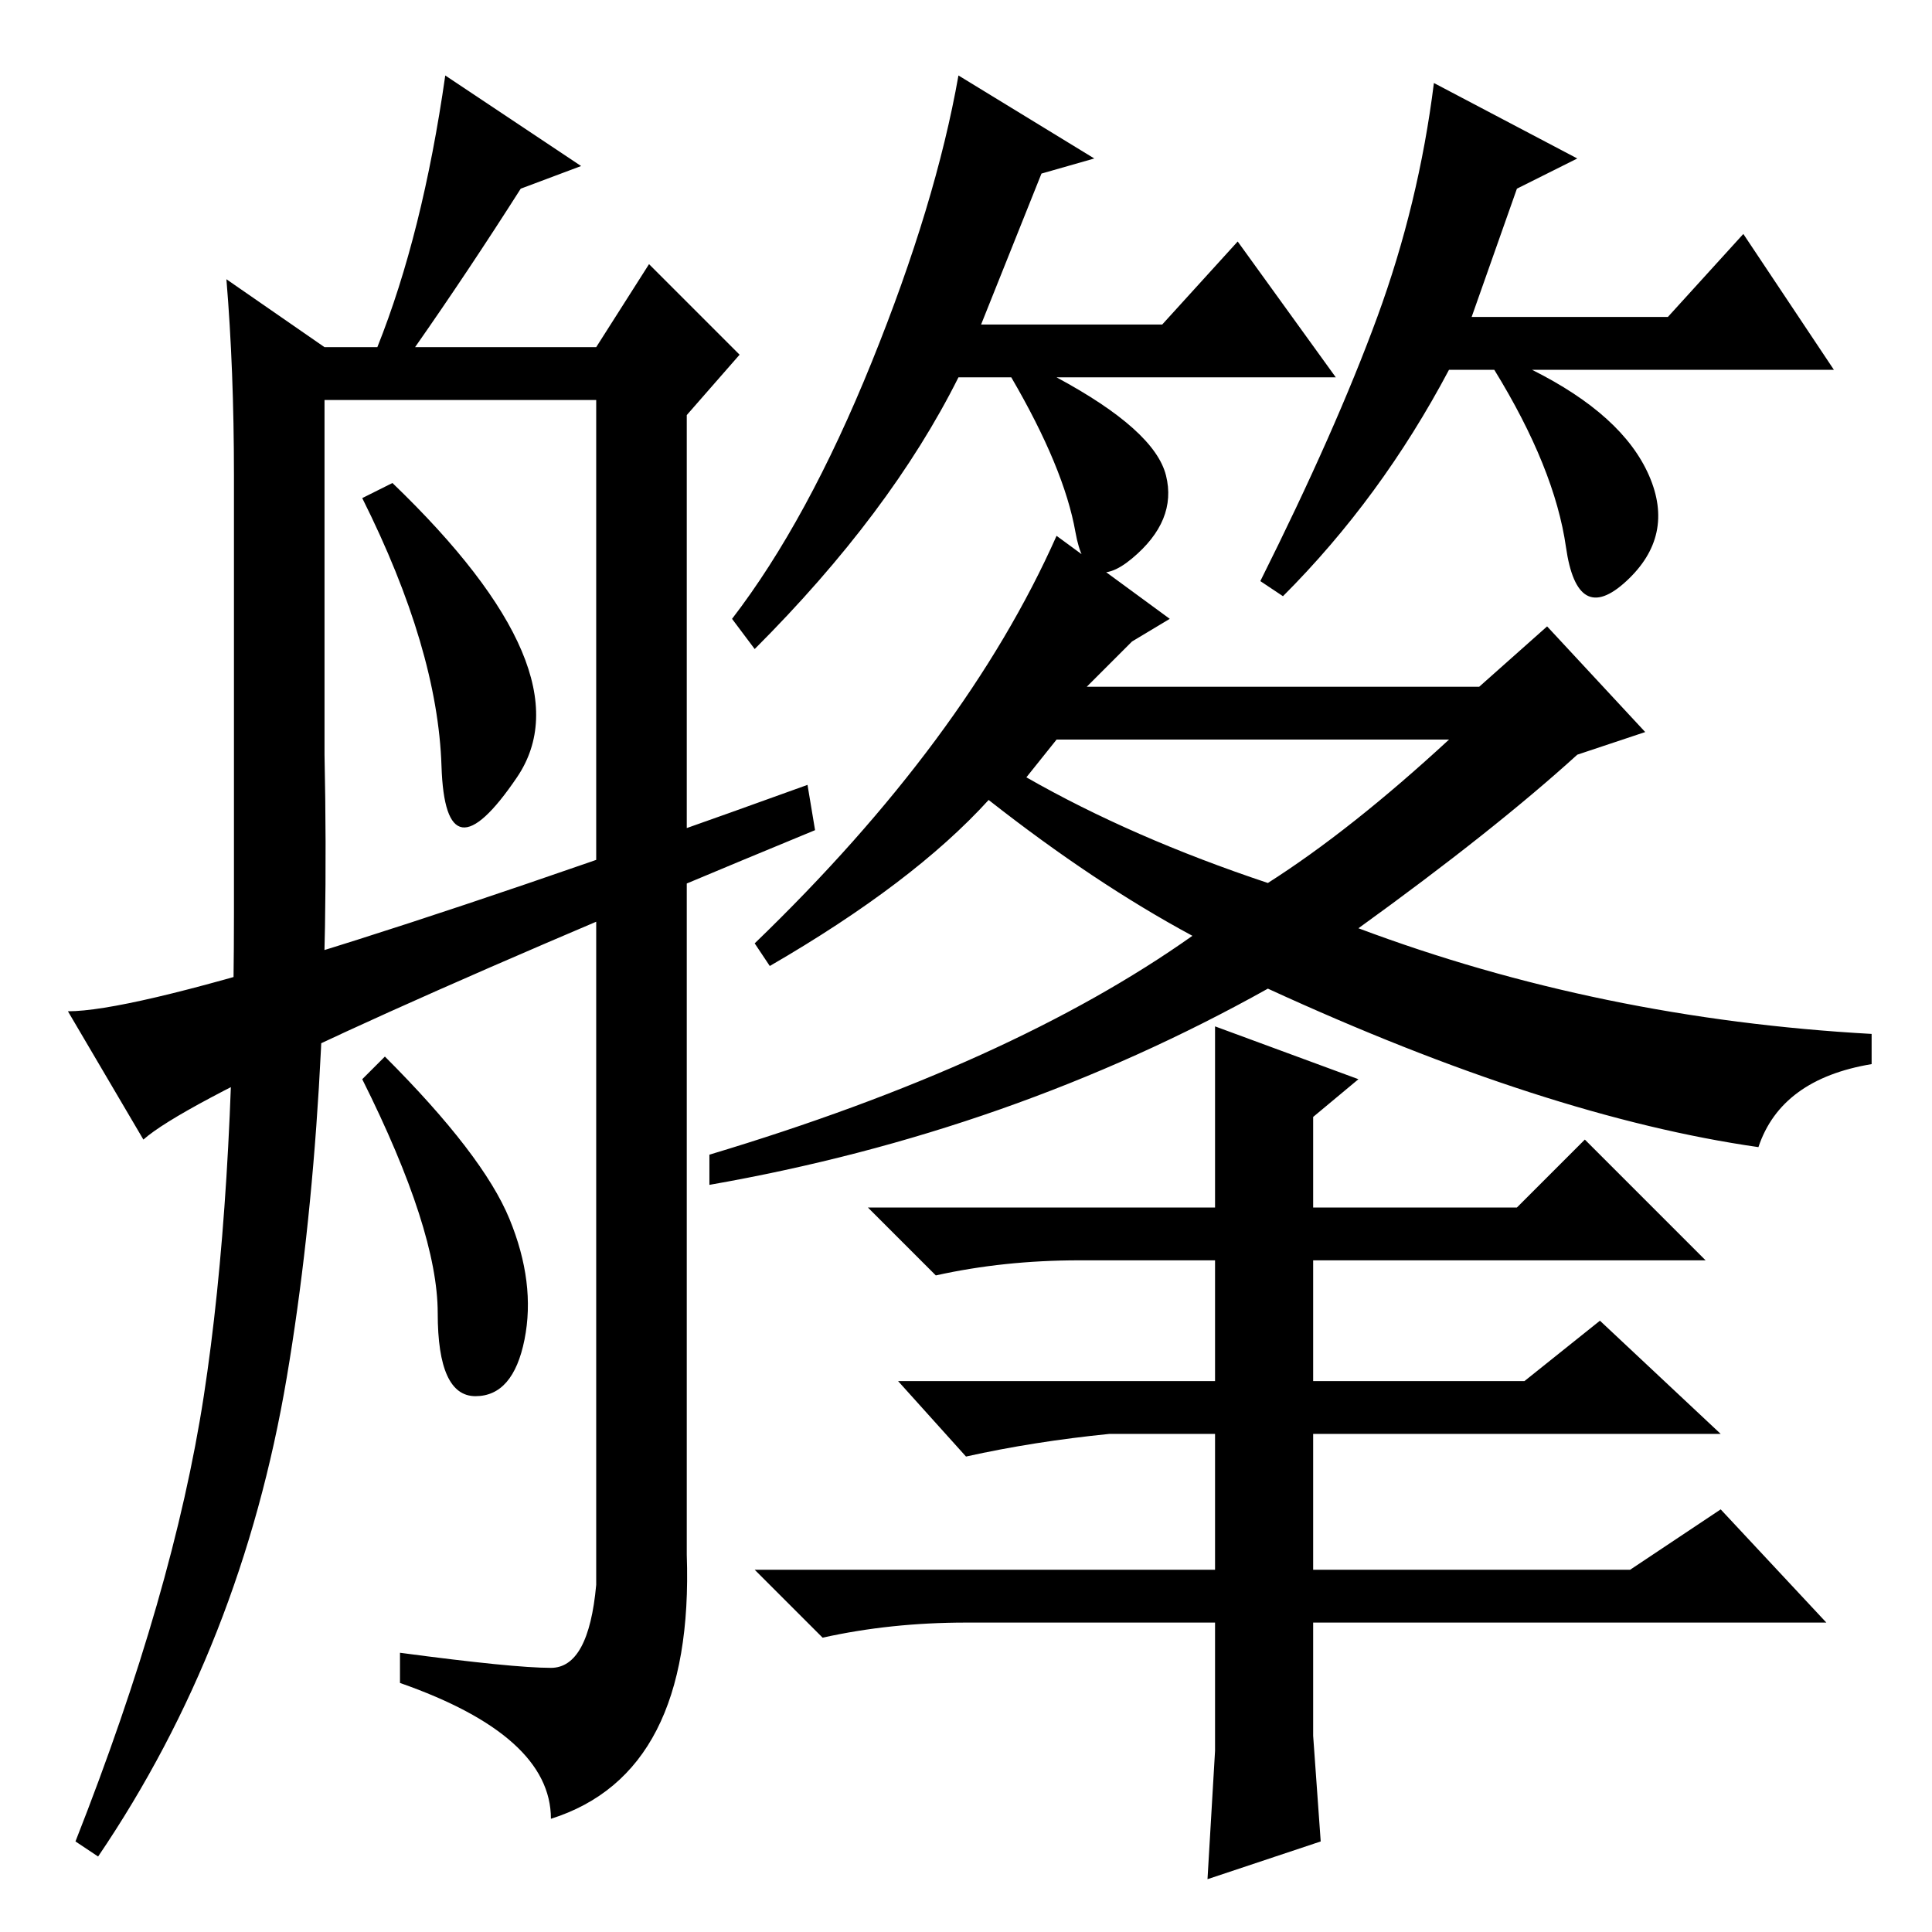<?xml version="1.0" standalone="no"?>
<!DOCTYPE svg PUBLIC "-//W3C//DTD SVG 1.1//EN" "http://www.w3.org/Graphics/SVG/1.1/DTD/svg11.dtd" >
<svg xmlns="http://www.w3.org/2000/svg" xmlns:xlink="http://www.w3.org/1999/xlink" version="1.1" viewBox="0 -36 256 256">
  <g transform="matrix(1 0 0 -1 0 220)">
   <path fill="currentColor"
d="M138 233l-8 -20h24l10 11l13 -18h-37q13 -7 14.5 -13t-4.5 -11t-7.5 3.5t-8.5 20.5h-7q-9 -18 -27 -36l-3 4q10 13 18.5 34t11.5 38l18 -11zM201 231l-6 -17h26l10 11l12 -18h-40q12 -6 15.5 -14t-3 -14t-8 4.5t-9.5 23.5h-6q-9 -17 -22 -30l-3 2q10 20 15.5 35t7.5 31
l19 -10zM242 41h-68v-15l1 -14l-15 -5l1 17v17h-33q-10 0 -19 -2l-9 9h61v18h-14q-10 -1 -19 -3l-9 10h42v16h-18q-10 0 -19 -2l-9 9h46v24l19 -7l-6 -5v-12h27l9 9l16 -16h-52v-16h28l10 8l16 -15h-54v-18h42l12 8zM136 153q14 -8 32 -14q11 7 24 19h-52zM196 165l9 8
l13 -14l-9 -3q-11 -10 -29 -23q32 -12 68 -14v-4q-12 -2 -15 -11q-28 4 -65 21q-34 -19 -74 -26v4q40 12 64 29q-13 7 -27 18q-10 -11 -29 -22l-2 3q28 27 40 54l15 -11l-5 -3l-6 -6h52zM58.5 154.5q-0.5 15.5 -10.5 35.5l4 2q26 -25 16.5 -39t-10 1.5zM77 234l-8 -3
q-7 -11 -14 -21h24l7 11l12 -12l-7 -8v-151q1 -29 -18 -35q0 11 -20 18v4q15 -2 20 -2t6 11v157h-36v-47q1 -47 -5 -82.5t-25 -63.5l-3 2q13 33 17 59t4 64v58q0 14 -1 26l13 -9h7q6 15 9 36zM67.5 94.5q3.5 -8.5 2 -16t-6.5 -7.5t-5 11t-10 31l3 3q13 -13 16.5 -21.5z
M19 105l-10 17q15 0 98 30l1 -6q-80 -33 -89 -41z" />
  </g>

</svg>
